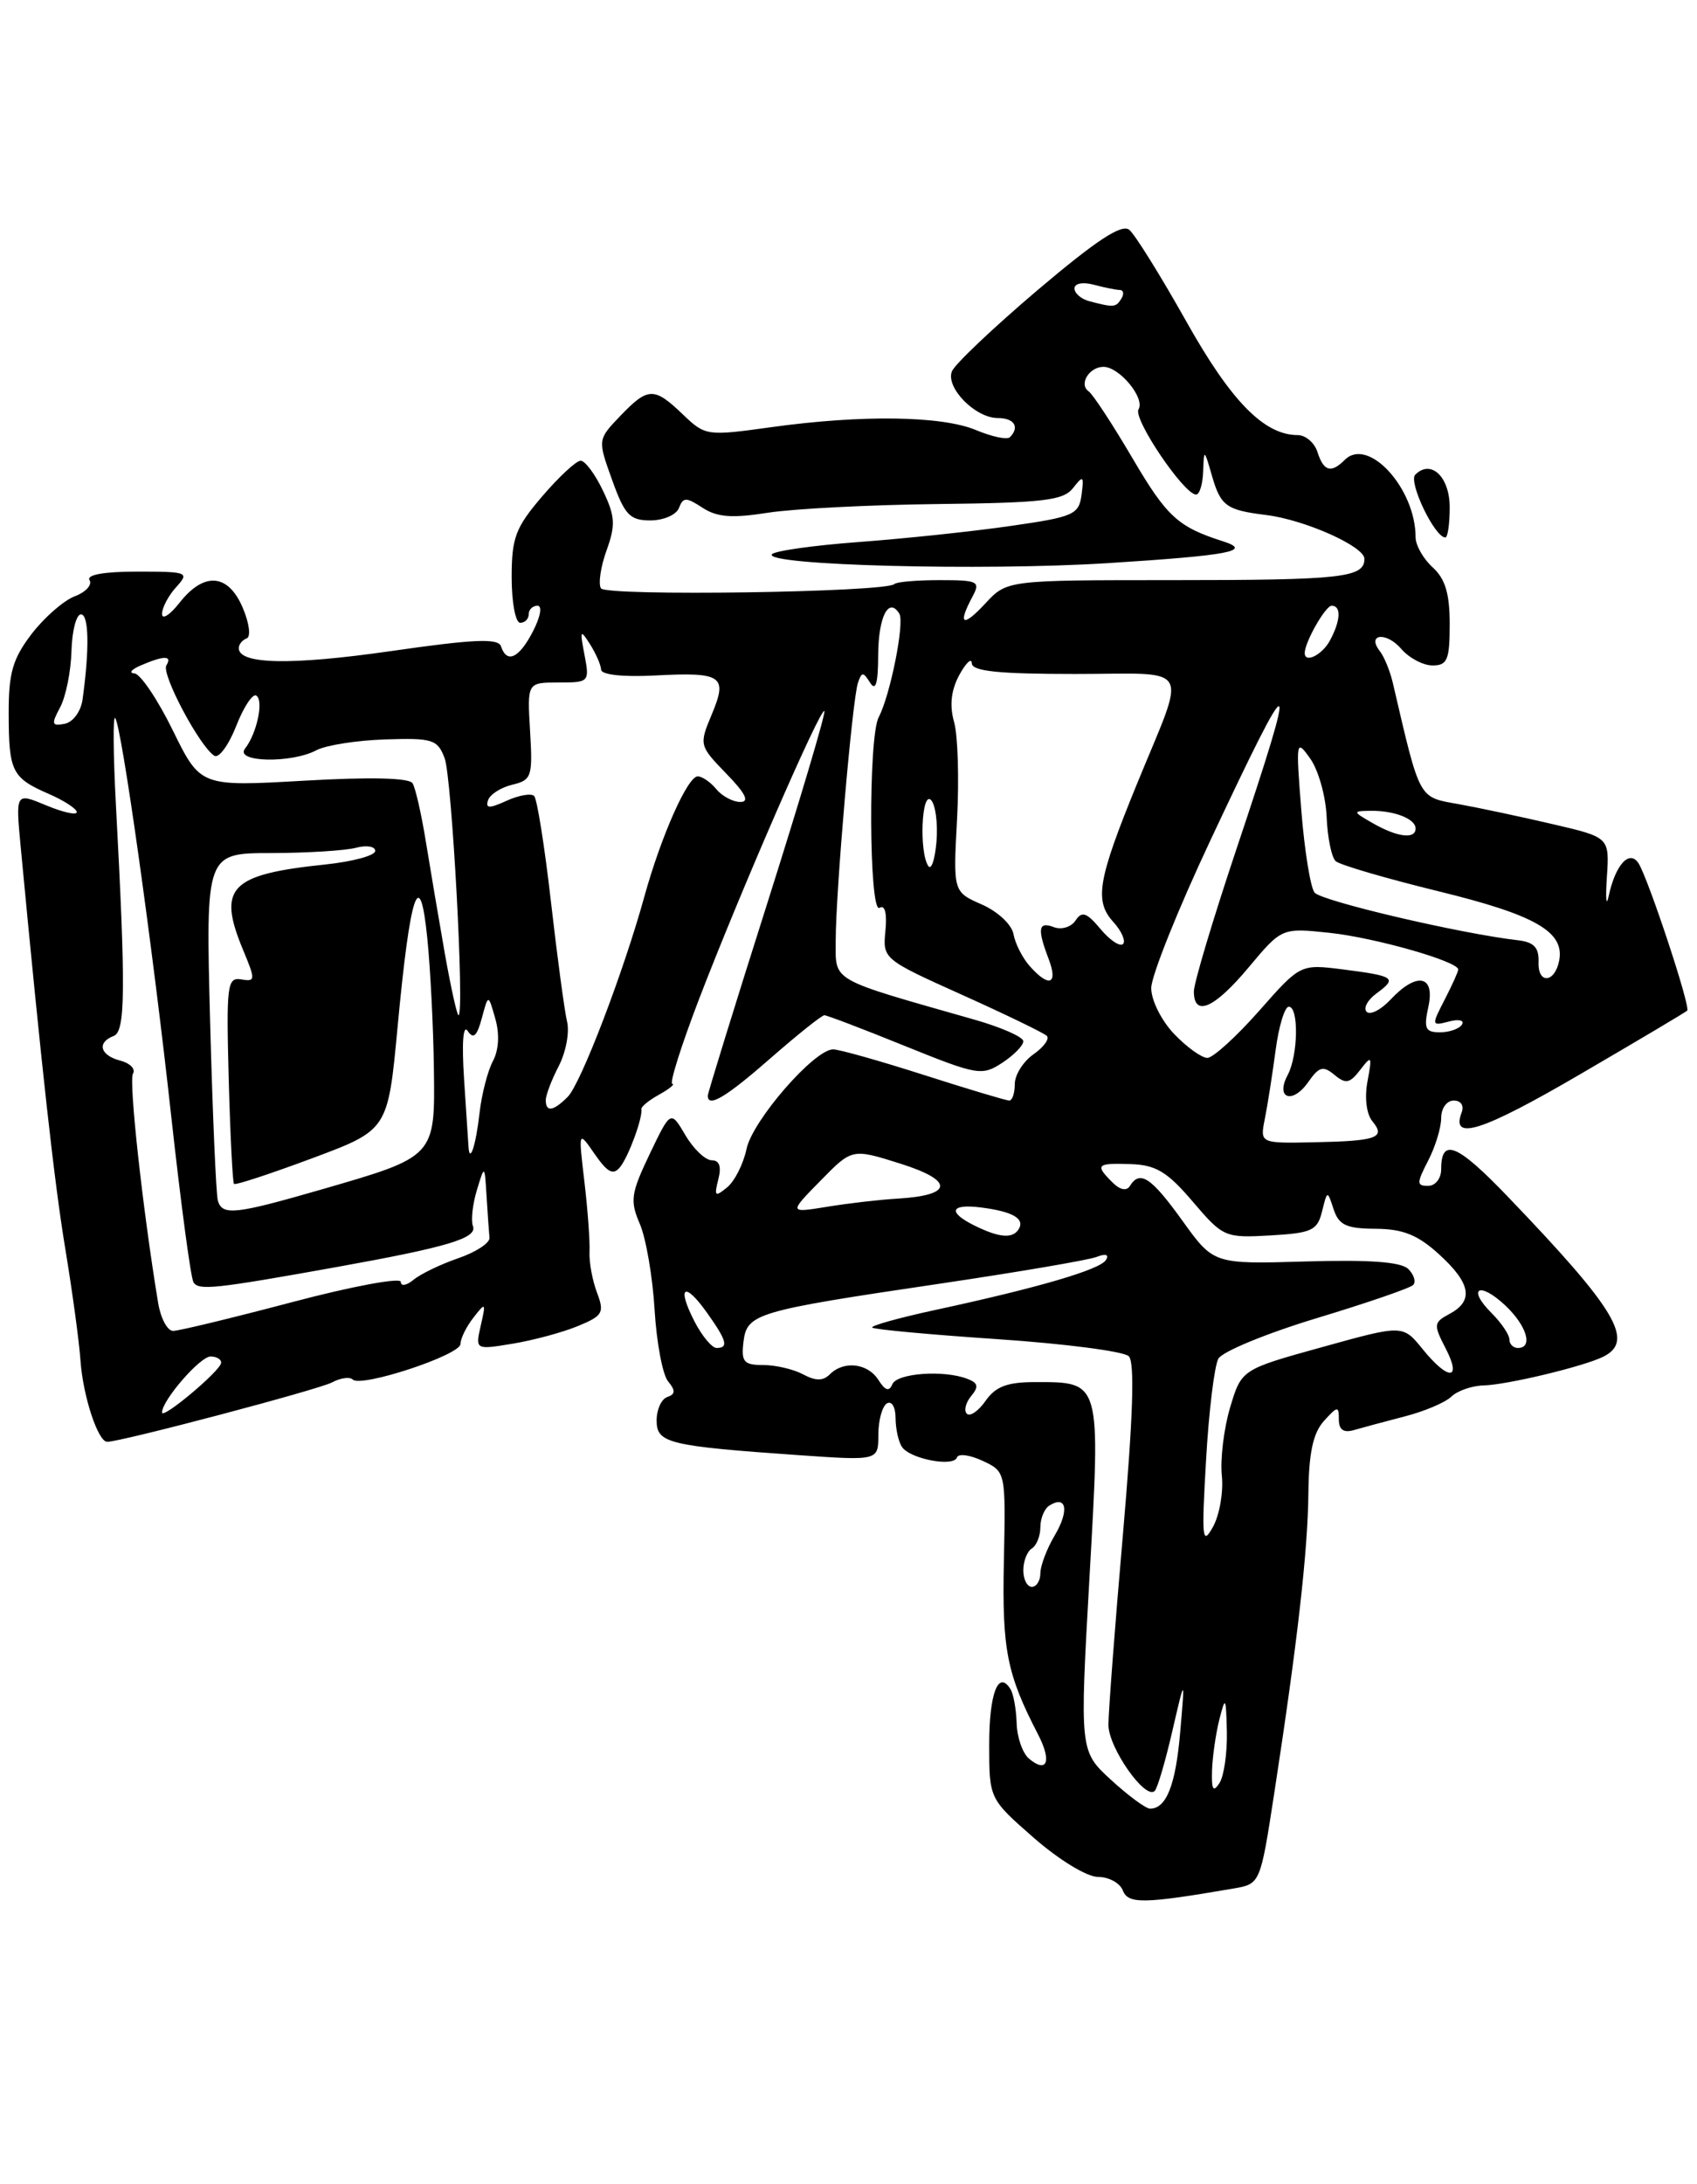 <?xml version="1.0" encoding="UTF-8" standalone="no"?>
<!DOCTYPE svg PUBLIC "-//W3C//DTD SVG 1.1//EN" "http://www.w3.org/Graphics/SVG/1.1/DTD/svg11.dtd" >
<svg xmlns="http://www.w3.org/2000/svg" xmlns:xlink="http://www.w3.org/1999/xlink" version="1.1" viewBox="0 0 199 256">
 <g >
 <path fill="currentColor"
d=" M 144.64 221.36 C 147.79 220.82 147.79 220.82 149.43 210.16 C 152.14 192.55 153.36 181.86 153.43 175.00 C 153.48 170.29 153.98 167.97 155.25 166.56 C 156.85 164.79 157.00 164.77 157.00 166.38 C 157.00 167.58 157.55 167.97 158.75 167.63 C 159.71 167.35 162.39 166.63 164.70 166.03 C 167.02 165.44 169.49 164.39 170.20 163.70 C 170.92 163.01 172.62 162.42 174.00 162.39 C 176.77 162.31 185.66 160.18 188.00 159.03 C 191.73 157.18 189.56 153.54 176.80 140.25 C 170.86 134.06 169.00 133.30 169.00 137.06 C 169.00 138.13 168.32 139.00 167.47 139.00 C 166.11 139.00 166.11 138.69 167.47 136.05 C 168.31 134.43 169.00 132.18 169.00 131.05 C 169.00 129.91 169.65 129.00 170.47 129.00 C 171.32 129.00 171.71 129.59 171.40 130.40 C 170.09 133.81 173.81 132.62 185.24 125.95 C 191.98 122.02 197.66 118.65 197.85 118.46 C 198.28 118.06 193.31 103.05 192.15 101.20 C 191.09 99.54 189.44 101.34 188.65 105.00 C 188.36 106.38 188.26 105.40 188.43 102.83 C 188.74 98.15 188.74 98.15 182.12 96.61 C 178.48 95.76 173.51 94.70 171.07 94.26 C 166.28 93.40 166.57 93.93 163.32 80.00 C 162.99 78.62 162.32 76.98 161.82 76.34 C 160.21 74.29 162.57 74.02 164.31 76.05 C 165.23 77.12 166.88 78.00 167.99 78.00 C 169.73 78.00 170.00 77.34 170.00 73.15 C 170.00 69.58 169.48 67.84 168.00 66.50 C 166.90 65.50 166.00 63.91 166.00 62.97 C 166.00 57.24 160.44 51.16 157.70 53.90 C 156.10 55.50 155.22 55.26 154.50 53.00 C 154.15 51.90 153.11 51.00 152.18 51.00 C 148.23 50.99 144.36 47.04 139.08 37.62 C 136.09 32.30 133.10 27.50 132.43 26.94 C 131.54 26.21 128.60 28.14 121.70 33.98 C 116.48 38.41 111.94 42.71 111.62 43.54 C 110.89 45.46 114.38 49.00 117.00 49.00 C 118.94 49.00 119.61 50.06 118.42 51.25 C 118.10 51.57 116.31 51.19 114.45 50.41 C 110.42 48.73 101.05 48.60 90.45 50.07 C 82.88 51.12 82.71 51.10 80.07 48.57 C 76.70 45.34 75.99 45.36 72.73 48.76 C 70.08 51.53 70.08 51.53 71.78 56.26 C 73.26 60.37 73.85 61.00 76.27 61.00 C 77.81 61.00 79.32 60.34 79.62 59.54 C 80.11 58.26 80.46 58.26 82.39 59.52 C 84.09 60.63 85.84 60.76 90.05 60.10 C 93.05 59.63 102.03 59.17 110.00 59.08 C 122.36 58.94 124.70 58.66 125.83 57.21 C 127.03 55.67 127.12 55.75 126.83 58.00 C 126.52 60.32 125.91 60.59 118.50 61.65 C 114.10 62.29 106.10 63.13 100.73 63.53 C 95.35 63.93 90.76 64.58 90.51 64.98 C 89.72 66.27 115.20 66.93 129.88 66.01 C 144.21 65.10 146.96 64.58 143.39 63.44 C 138.15 61.77 136.83 60.56 132.86 53.81 C 130.50 49.79 128.16 46.21 127.65 45.86 C 126.48 45.04 127.73 43.00 129.40 43.00 C 131.27 43.00 134.31 46.68 133.51 47.98 C 132.84 49.07 138.80 57.91 140.25 57.97 C 140.66 57.99 141.04 56.76 141.09 55.25 C 141.18 52.58 141.21 52.60 142.13 55.80 C 143.15 59.32 143.81 59.79 148.50 60.37 C 153.02 60.93 160.00 64.05 160.00 65.50 C 160.00 67.71 157.38 68.00 137.46 68.00 C 118.08 68.00 118.08 68.00 115.54 70.74 C 112.89 73.59 112.26 73.25 114.04 69.93 C 114.99 68.15 114.71 68.00 110.20 68.00 C 107.52 68.00 105.13 68.20 104.88 68.46 C 103.91 69.43 71.06 69.91 70.47 68.96 C 70.14 68.43 70.44 66.42 71.13 64.51 C 72.20 61.55 72.14 60.51 70.71 57.52 C 69.79 55.58 68.61 54.00 68.09 54.00 C 67.58 54.00 65.55 55.88 63.58 58.18 C 60.45 61.84 60.00 63.02 60.00 67.68 C 60.00 70.61 60.45 73.00 61.00 73.00 C 61.55 73.00 62.00 72.55 62.00 72.00 C 62.00 71.45 62.46 71.00 63.03 71.00 C 63.61 71.00 63.38 72.29 62.50 74.00 C 60.87 77.16 59.44 77.83 58.75 75.76 C 58.43 74.79 55.59 74.91 45.82 76.32 C 34.12 78.00 28.00 77.88 28.00 75.97 C 28.00 75.53 28.42 75.02 28.92 74.83 C 29.44 74.65 29.24 73.06 28.47 71.25 C 26.77 67.23 23.94 66.99 21.07 70.63 C 19.93 72.08 19.00 72.68 19.00 71.96 C 19.00 71.25 19.74 69.83 20.65 68.83 C 22.24 67.08 22.05 67.00 16.10 67.00 C 12.20 67.00 10.11 67.37 10.50 68.00 C 10.84 68.55 10.06 69.41 8.75 69.90 C 7.45 70.40 5.18 72.39 3.69 74.33 C 1.48 77.24 1.00 78.89 1.02 83.68 C 1.03 90.45 1.40 91.18 5.75 93.07 C 7.54 93.85 9.00 94.81 9.00 95.19 C 9.00 95.58 7.39 95.22 5.42 94.40 C 1.83 92.90 1.83 92.90 2.42 99.20 C 4.86 125.01 6.37 138.66 7.67 146.46 C 8.49 151.43 9.29 157.30 9.44 159.50 C 9.73 163.64 11.49 169.00 12.57 169.00 C 14.19 169.00 37.35 162.88 38.93 162.04 C 39.92 161.51 41.02 161.35 41.36 161.70 C 42.34 162.67 54.00 158.83 54.00 157.53 C 54.00 156.90 54.68 155.51 55.52 154.44 C 56.95 152.60 57.00 152.65 56.38 155.36 C 55.73 158.22 55.73 158.22 60.11 157.50 C 62.53 157.10 65.96 156.18 67.75 155.44 C 70.69 154.23 70.90 153.87 70.01 151.52 C 69.47 150.10 69.07 147.94 69.13 146.72 C 69.19 145.50 68.92 141.80 68.53 138.50 C 67.82 132.50 67.82 132.50 69.75 135.29 C 71.26 137.46 71.92 137.79 72.72 136.79 C 73.72 135.54 75.38 131.02 75.21 130.00 C 75.17 129.72 76.11 128.95 77.32 128.29 C 78.52 127.62 79.20 127.05 78.84 127.04 C 78.48 127.02 79.87 122.61 81.92 117.25 C 86.68 104.83 96.22 82.89 96.67 83.34 C 96.86 83.53 93.86 93.62 90.01 105.77 C 86.15 117.92 83.00 128.12 83.00 128.43 C 83.00 129.89 85.14 128.61 90.40 124.00 C 93.55 121.25 96.37 119.00 96.67 119.00 C 96.97 119.00 101.23 120.62 106.13 122.61 C 114.62 126.04 115.15 126.13 117.52 124.58 C 118.88 123.69 120.00 122.55 120.00 122.05 C 120.00 121.55 117.41 120.41 114.25 119.51 C 97.15 114.64 98.00 115.13 98.00 110.24 C 98.00 104.59 99.95 81.95 100.61 80.03 C 101.05 78.73 101.22 78.73 102.04 80.03 C 102.69 81.06 102.97 80.10 102.98 76.81 C 103.00 72.30 104.21 69.91 105.46 71.93 C 106.10 72.97 104.40 81.49 103.04 84.07 C 101.80 86.41 101.90 107.18 103.14 106.41 C 103.77 106.02 104.03 107.04 103.83 109.10 C 103.50 112.39 103.57 112.45 112.82 116.61 C 117.94 118.91 122.41 121.08 122.76 121.42 C 123.10 121.77 122.39 122.74 121.19 123.58 C 119.99 124.42 119.00 125.99 119.00 127.06 C 119.00 128.13 118.71 129.00 118.35 129.00 C 118.00 129.00 113.49 127.65 108.34 126.00 C 103.19 124.35 98.40 123.00 97.70 123.00 C 95.49 123.00 88.23 131.35 87.54 134.68 C 87.17 136.43 86.15 138.46 85.26 139.18 C 83.85 140.34 83.73 140.22 84.23 138.25 C 84.62 136.74 84.37 136.00 83.46 136.00 C 82.72 136.00 81.33 134.68 80.38 133.07 C 78.65 130.13 78.65 130.13 76.18 135.28 C 73.98 139.89 73.86 140.74 75.03 143.46 C 75.75 145.13 76.53 149.65 76.76 153.50 C 76.99 157.35 77.70 161.14 78.34 161.91 C 79.23 162.99 79.21 163.42 78.25 163.75 C 77.56 163.98 77.00 165.21 77.00 166.50 C 77.00 169.16 78.33 169.49 93.75 170.57 C 103.00 171.21 103.00 171.21 103.00 168.17 C 103.00 166.49 103.45 164.84 104.00 164.50 C 104.56 164.16 105.01 164.91 105.02 166.19 C 105.02 167.46 105.36 169.00 105.77 169.60 C 106.71 171.01 111.84 171.99 112.22 170.83 C 112.38 170.35 113.73 170.53 115.23 171.23 C 117.94 172.50 117.94 172.50 117.72 183.00 C 117.50 193.40 118.06 196.21 121.74 203.32 C 123.35 206.44 122.80 207.91 120.68 206.15 C 119.92 205.52 119.27 203.66 119.22 202.02 C 119.17 200.37 118.85 198.56 118.50 198.00 C 117.07 195.69 116.00 198.48 116.00 204.48 C 116.00 210.84 116.00 210.84 121.23 215.42 C 124.20 218.01 127.46 220.00 128.76 220.00 C 130.03 220.00 131.34 220.72 131.67 221.59 C 132.29 223.20 134.16 223.16 144.64 221.36 Z  M 170.00 59.47 C 170.00 55.88 167.80 53.80 165.96 55.64 C 165.12 56.48 168.24 63.00 169.49 63.00 C 169.77 63.00 170.00 61.41 170.00 59.47 Z  M 130.29 208.63 C 126.61 205.25 126.61 205.25 127.76 184.88 C 129.07 161.72 129.14 162.00 121.37 162.00 C 118.12 162.00 116.75 162.52 115.58 164.19 C 114.74 165.39 113.75 166.08 113.38 165.71 C 113.01 165.35 113.24 164.42 113.88 163.64 C 114.80 162.54 114.70 162.10 113.44 161.62 C 110.67 160.55 105.19 160.95 104.64 162.25 C 104.27 163.15 103.80 163.00 103.01 161.75 C 101.76 159.78 98.95 159.45 97.31 161.09 C 96.52 161.88 95.65 161.88 94.17 161.09 C 93.05 160.49 90.95 160.00 89.50 160.00 C 87.23 160.00 86.91 159.63 87.18 157.32 C 87.58 153.96 88.54 153.67 110.17 150.47 C 119.34 149.11 127.63 147.70 128.59 147.33 C 129.66 146.91 130.09 147.05 129.69 147.69 C 128.99 148.82 121.76 150.94 109.70 153.54 C 105.40 154.47 102.07 155.40 102.28 155.61 C 102.49 155.83 109.12 156.44 117.00 156.97 C 124.88 157.50 131.80 158.40 132.37 158.97 C 133.08 159.68 132.87 166.11 131.69 179.75 C 130.74 190.61 129.98 200.71 129.98 202.19 C 130.00 204.88 134.31 211.02 135.41 209.92 C 135.73 209.60 136.66 206.45 137.47 202.92 C 138.96 196.50 138.96 196.50 138.40 202.99 C 137.87 209.22 136.78 212.00 134.86 212.00 C 134.37 212.00 132.31 210.48 130.29 208.63 Z  M 142.13 207.50 C 142.19 205.85 142.58 203.15 143.00 201.50 C 143.70 198.76 143.77 198.90 143.87 203.00 C 143.92 205.47 143.53 208.18 143.00 209.00 C 142.26 210.14 142.06 209.78 142.13 207.50 Z  M 120.00 184.06 C 120.00 182.99 120.45 181.84 121.00 181.50 C 121.55 181.16 122.00 180.04 122.00 179.00 C 122.00 177.96 122.48 176.82 123.07 176.46 C 125.07 175.22 125.40 177.06 123.70 179.94 C 122.76 181.52 122.00 183.53 122.00 184.40 C 122.00 185.28 121.55 186.00 121.00 186.00 C 120.45 186.00 120.00 185.13 120.00 184.06 Z  M 141.43 171.14 C 141.75 165.44 142.41 160.10 142.87 159.26 C 143.34 158.42 148.52 156.29 154.39 154.51 C 160.25 152.74 165.35 150.99 165.71 150.62 C 166.07 150.26 165.82 149.42 165.15 148.75 C 164.31 147.91 160.65 147.64 153.13 147.86 C 142.32 148.18 142.32 148.18 138.66 143.09 C 135.00 138.00 133.67 137.11 132.50 139.01 C 132.11 139.64 131.33 139.48 130.44 138.58 C 128.37 136.52 128.59 136.31 132.61 136.45 C 135.56 136.55 136.90 137.36 139.87 140.85 C 143.43 145.02 143.64 145.11 148.97 144.81 C 153.84 144.53 154.48 144.23 155.03 142.00 C 155.65 139.50 155.65 139.50 156.39 141.75 C 157.00 143.60 157.88 144.01 161.32 144.03 C 164.53 144.05 166.26 144.75 168.75 147.02 C 172.48 150.41 172.85 152.47 169.99 154.00 C 168.11 155.01 168.08 155.26 169.52 158.04 C 171.47 161.81 169.85 161.87 166.82 158.13 C 164.50 155.27 164.50 155.27 155.04 157.90 C 145.58 160.52 145.58 160.52 144.24 165.01 C 143.51 167.48 143.08 171.06 143.28 172.97 C 143.48 174.88 143.01 177.58 142.24 178.97 C 140.98 181.23 140.89 180.40 141.43 171.14 Z  M 19.00 165.56 C 19.00 164.14 23.46 159.00 24.69 159.00 C 25.41 159.00 25.97 159.34 25.93 159.75 C 25.84 160.69 19.00 166.43 19.00 165.56 Z  M 81.45 154.91 C 79.33 150.80 80.24 150.12 82.89 153.85 C 85.23 157.13 85.47 158.00 84.03 158.00 C 83.49 158.00 82.33 156.61 81.45 154.91 Z  M 177.00 157.00 C 177.00 156.45 176.06 155.06 174.92 153.92 C 171.99 150.99 173.46 150.15 176.50 153.00 C 179.04 155.38 179.82 158.00 178.00 158.00 C 177.45 158.00 177.00 157.55 177.00 157.00 Z  M 18.55 152.75 C 16.75 141.92 15.08 126.69 15.59 125.85 C 15.93 125.31 15.26 124.62 14.10 124.32 C 11.73 123.70 11.33 122.19 13.33 121.43 C 14.71 120.90 14.76 116.11 13.58 94.10 C 13.28 88.38 13.24 83.91 13.50 84.16 C 14.23 84.90 17.88 110.76 20.09 130.94 C 21.21 141.08 22.37 149.79 22.69 150.30 C 23.29 151.28 25.13 151.09 39.50 148.51 C 52.51 146.17 55.99 145.13 55.46 143.72 C 55.21 143.05 55.42 141.15 55.92 139.50 C 56.83 136.50 56.83 136.50 57.06 140.25 C 57.19 142.31 57.34 144.49 57.40 145.09 C 57.45 145.69 55.81 146.77 53.74 147.48 C 51.67 148.19 49.31 149.33 48.49 150.01 C 47.67 150.69 47.00 150.80 47.00 150.25 C 47.00 149.71 41.26 150.77 34.25 152.63 C 27.24 154.48 20.96 156.00 20.30 156.00 C 19.63 156.00 18.85 154.54 18.55 152.75 Z  M 114.25 143.64 C 111.09 142.07 111.45 141.08 115.02 141.53 C 118.74 142.00 120.21 142.84 119.46 144.07 C 118.75 145.22 117.18 145.09 114.25 143.64 Z  M 25.55 140.75 C 25.34 140.06 24.93 130.61 24.64 119.75 C 24.12 100.00 24.12 100.00 31.81 99.99 C 36.04 99.98 40.51 99.70 41.75 99.37 C 42.99 99.04 44.00 99.21 44.00 99.74 C 44.00 100.28 41.37 100.99 38.15 101.33 C 26.90 102.50 25.45 104.04 28.54 111.43 C 29.97 114.87 29.96 115.08 28.29 114.80 C 26.64 114.52 26.53 115.44 26.82 126.49 C 27.00 133.08 27.28 138.61 27.44 138.77 C 27.61 138.94 31.73 137.58 36.62 135.76 C 45.49 132.45 45.49 132.45 46.62 120.41 C 48.10 104.56 49.23 101.20 50.11 110.00 C 50.47 113.58 50.82 120.43 50.88 125.23 C 51.02 135.63 51.09 135.55 37.64 139.44 C 27.58 142.34 26.09 142.51 25.55 140.75 Z  M 96.21 138.40 C 99.92 134.61 99.92 134.61 105.57 136.39 C 111.89 138.38 111.79 140.10 105.32 140.49 C 103.22 140.61 99.47 141.04 97.00 141.45 C 92.50 142.18 92.50 142.18 96.21 138.40 Z  M 54.94 134.42 C 54.91 133.91 54.67 130.35 54.42 126.50 C 54.14 122.23 54.30 120.03 54.85 120.85 C 55.51 121.84 55.93 121.46 56.50 119.35 C 57.26 116.50 57.26 116.50 58.08 119.40 C 58.60 121.21 58.49 123.09 57.80 124.38 C 57.19 125.52 56.48 128.27 56.23 130.48 C 55.81 134.24 55.07 136.48 54.94 134.42 Z  M 148.32 131.15 C 148.64 129.57 149.20 125.97 149.58 123.14 C 149.95 120.31 150.65 118.00 151.13 118.00 C 152.32 118.00 152.23 123.70 151.00 126.01 C 149.53 128.75 151.55 129.47 153.39 126.86 C 154.68 125.02 155.15 124.88 156.49 125.99 C 157.81 127.09 158.29 126.99 159.51 125.40 C 160.85 123.65 160.92 123.75 160.36 126.75 C 160.00 128.65 160.24 130.58 160.92 131.41 C 162.54 133.36 161.49 133.74 154.12 133.89 C 147.75 134.02 147.75 134.02 148.32 131.15 Z  M 64.00 128.95 C 64.00 128.37 64.68 126.58 65.52 124.96 C 66.36 123.34 66.80 121.00 66.50 119.76 C 66.20 118.52 65.35 112.20 64.61 105.72 C 63.87 99.24 62.98 93.65 62.64 93.30 C 62.29 92.96 60.84 93.21 59.41 93.86 C 57.37 94.79 56.91 94.77 57.23 93.80 C 57.46 93.11 58.74 92.30 60.07 91.98 C 62.34 91.44 62.48 91.04 62.16 85.70 C 61.82 80.00 61.82 80.00 65.49 80.00 C 69.09 80.00 69.15 79.94 68.54 76.75 C 67.98 73.85 68.05 73.71 69.18 75.50 C 69.88 76.60 70.47 77.95 70.49 78.50 C 70.52 79.09 73.07 79.37 76.74 79.18 C 84.70 78.76 85.36 79.21 83.47 83.73 C 81.97 87.31 81.99 87.40 85.17 90.68 C 87.43 93.00 87.92 94.00 86.82 94.00 C 85.95 94.00 84.68 93.33 84.00 92.50 C 83.32 91.67 82.33 91.00 81.82 91.00 C 80.63 91.00 77.52 98.02 75.57 105.06 C 73.12 113.94 68.11 127.04 66.57 128.57 C 64.88 130.26 64.00 130.39 64.00 128.95 Z  M 137.69 121.20 C 136.20 119.64 135.00 117.25 135.00 115.82 C 135.00 114.41 138.11 106.64 141.91 98.56 C 151.90 77.29 152.39 77.44 145.00 99.50 C 142.25 107.71 140.00 115.23 140.00 116.21 C 140.00 119.26 142.41 118.20 146.44 113.37 C 150.31 108.75 150.31 108.75 155.91 109.34 C 161.25 109.91 171.00 112.69 171.00 113.64 C 171.00 113.89 170.28 115.49 169.40 117.19 C 167.85 120.20 167.86 120.27 169.90 119.74 C 171.06 119.43 171.75 119.59 171.44 120.09 C 171.13 120.59 169.97 121.00 168.86 121.00 C 167.14 121.00 166.94 120.56 167.50 118.00 C 168.31 114.29 166.12 113.89 163.05 117.18 C 161.93 118.37 160.68 119.01 160.26 118.60 C 159.84 118.18 160.37 117.20 161.43 116.43 C 163.88 114.63 163.56 114.41 157.49 113.63 C 152.49 113.00 152.49 113.00 147.64 118.50 C 144.97 121.52 142.24 124.00 141.58 124.00 C 140.92 124.00 139.16 122.74 137.69 121.20 Z  M 52.16 111.75 C 51.46 107.76 50.46 101.87 49.94 98.66 C 49.42 95.44 48.72 92.36 48.38 91.81 C 47.99 91.17 43.41 91.06 35.63 91.51 C 23.50 92.20 23.50 92.20 20.26 85.60 C 18.48 81.97 16.45 78.97 15.76 78.93 C 15.07 78.89 15.40 78.47 16.50 78.00 C 19.24 76.82 20.23 76.82 19.51 77.99 C 18.89 78.99 23.42 87.52 25.14 88.59 C 25.66 88.91 26.81 87.35 27.69 85.12 C 28.56 82.88 29.63 81.27 30.05 81.53 C 30.95 82.09 30.13 85.96 28.73 87.75 C 27.48 89.36 34.19 89.50 37.12 87.93 C 38.22 87.35 41.84 86.78 45.17 86.67 C 50.73 86.49 51.31 86.67 52.14 88.87 C 52.99 91.10 54.50 119.00 53.77 119.00 C 53.59 119.00 52.87 115.74 52.16 111.75 Z  M 120.76 113.25 C 119.90 112.29 119.05 110.60 118.85 109.50 C 118.65 108.38 117.02 106.85 115.14 106.02 C 111.77 104.54 111.77 104.54 112.23 96.02 C 112.48 91.33 112.33 86.21 111.88 84.62 C 111.33 82.67 111.53 80.91 112.49 79.12 C 113.28 77.68 113.94 77.06 113.96 77.75 C 113.99 78.68 117.10 79.00 126.07 79.00 C 140.04 79.00 139.21 77.50 133.28 92.00 C 128.74 103.12 128.31 105.59 130.54 108.05 C 131.52 109.13 132.04 110.30 131.69 110.65 C 131.34 111.00 130.15 110.21 129.05 108.89 C 127.42 106.95 126.87 106.76 126.12 107.90 C 125.62 108.66 124.48 109.01 123.60 108.68 C 121.75 107.97 121.61 108.84 122.98 112.43 C 124.10 115.39 123.01 115.79 120.76 113.25 Z  M 180.42 112.78 C 180.48 111.06 179.88 110.43 178.00 110.21 C 171.26 109.44 154.93 105.61 154.15 104.62 C 153.67 104.01 152.97 99.67 152.60 95.00 C 151.95 86.76 151.98 86.57 153.66 88.94 C 154.61 90.29 155.47 93.36 155.57 95.77 C 155.67 98.18 156.15 100.51 156.63 100.94 C 157.11 101.38 162.53 102.96 168.68 104.47 C 180.04 107.24 183.49 109.22 182.84 112.59 C 182.33 115.23 180.32 115.38 180.42 112.78 Z  M 108.85 101.50 C 107.77 99.85 108.07 92.67 109.17 93.77 C 109.70 94.30 109.99 96.48 109.82 98.62 C 109.64 100.75 109.21 102.05 108.85 101.50 Z  M 161.00 96.50 C 158.61 95.13 158.59 95.07 160.67 95.04 C 163.47 94.99 166.00 95.97 166.00 97.11 C 166.00 98.40 163.87 98.14 161.00 96.50 Z  M 7.05 82.91 C 7.72 81.66 8.32 78.69 8.38 76.31 C 8.45 73.93 8.95 72.00 9.50 72.01 C 10.43 72.04 10.50 76.08 9.68 82.00 C 9.48 83.40 8.56 84.65 7.58 84.84 C 6.06 85.13 5.99 84.89 7.05 82.91 Z  M 153.00 76.55 C 153.00 75.27 155.43 71.00 156.16 71.00 C 157.30 71.00 157.22 72.73 155.96 75.07 C 155.06 76.76 153.00 77.79 153.00 76.55 Z  M 127.75 35.31 C 126.79 35.06 126.00 34.38 126.00 33.81 C 126.00 33.22 126.97 33.03 128.25 33.37 C 129.49 33.70 130.86 33.98 131.31 33.99 C 131.75 33.99 131.84 34.45 131.50 35.00 C 130.86 36.04 130.62 36.06 127.75 35.31 Z "/>
</g>
</svg>